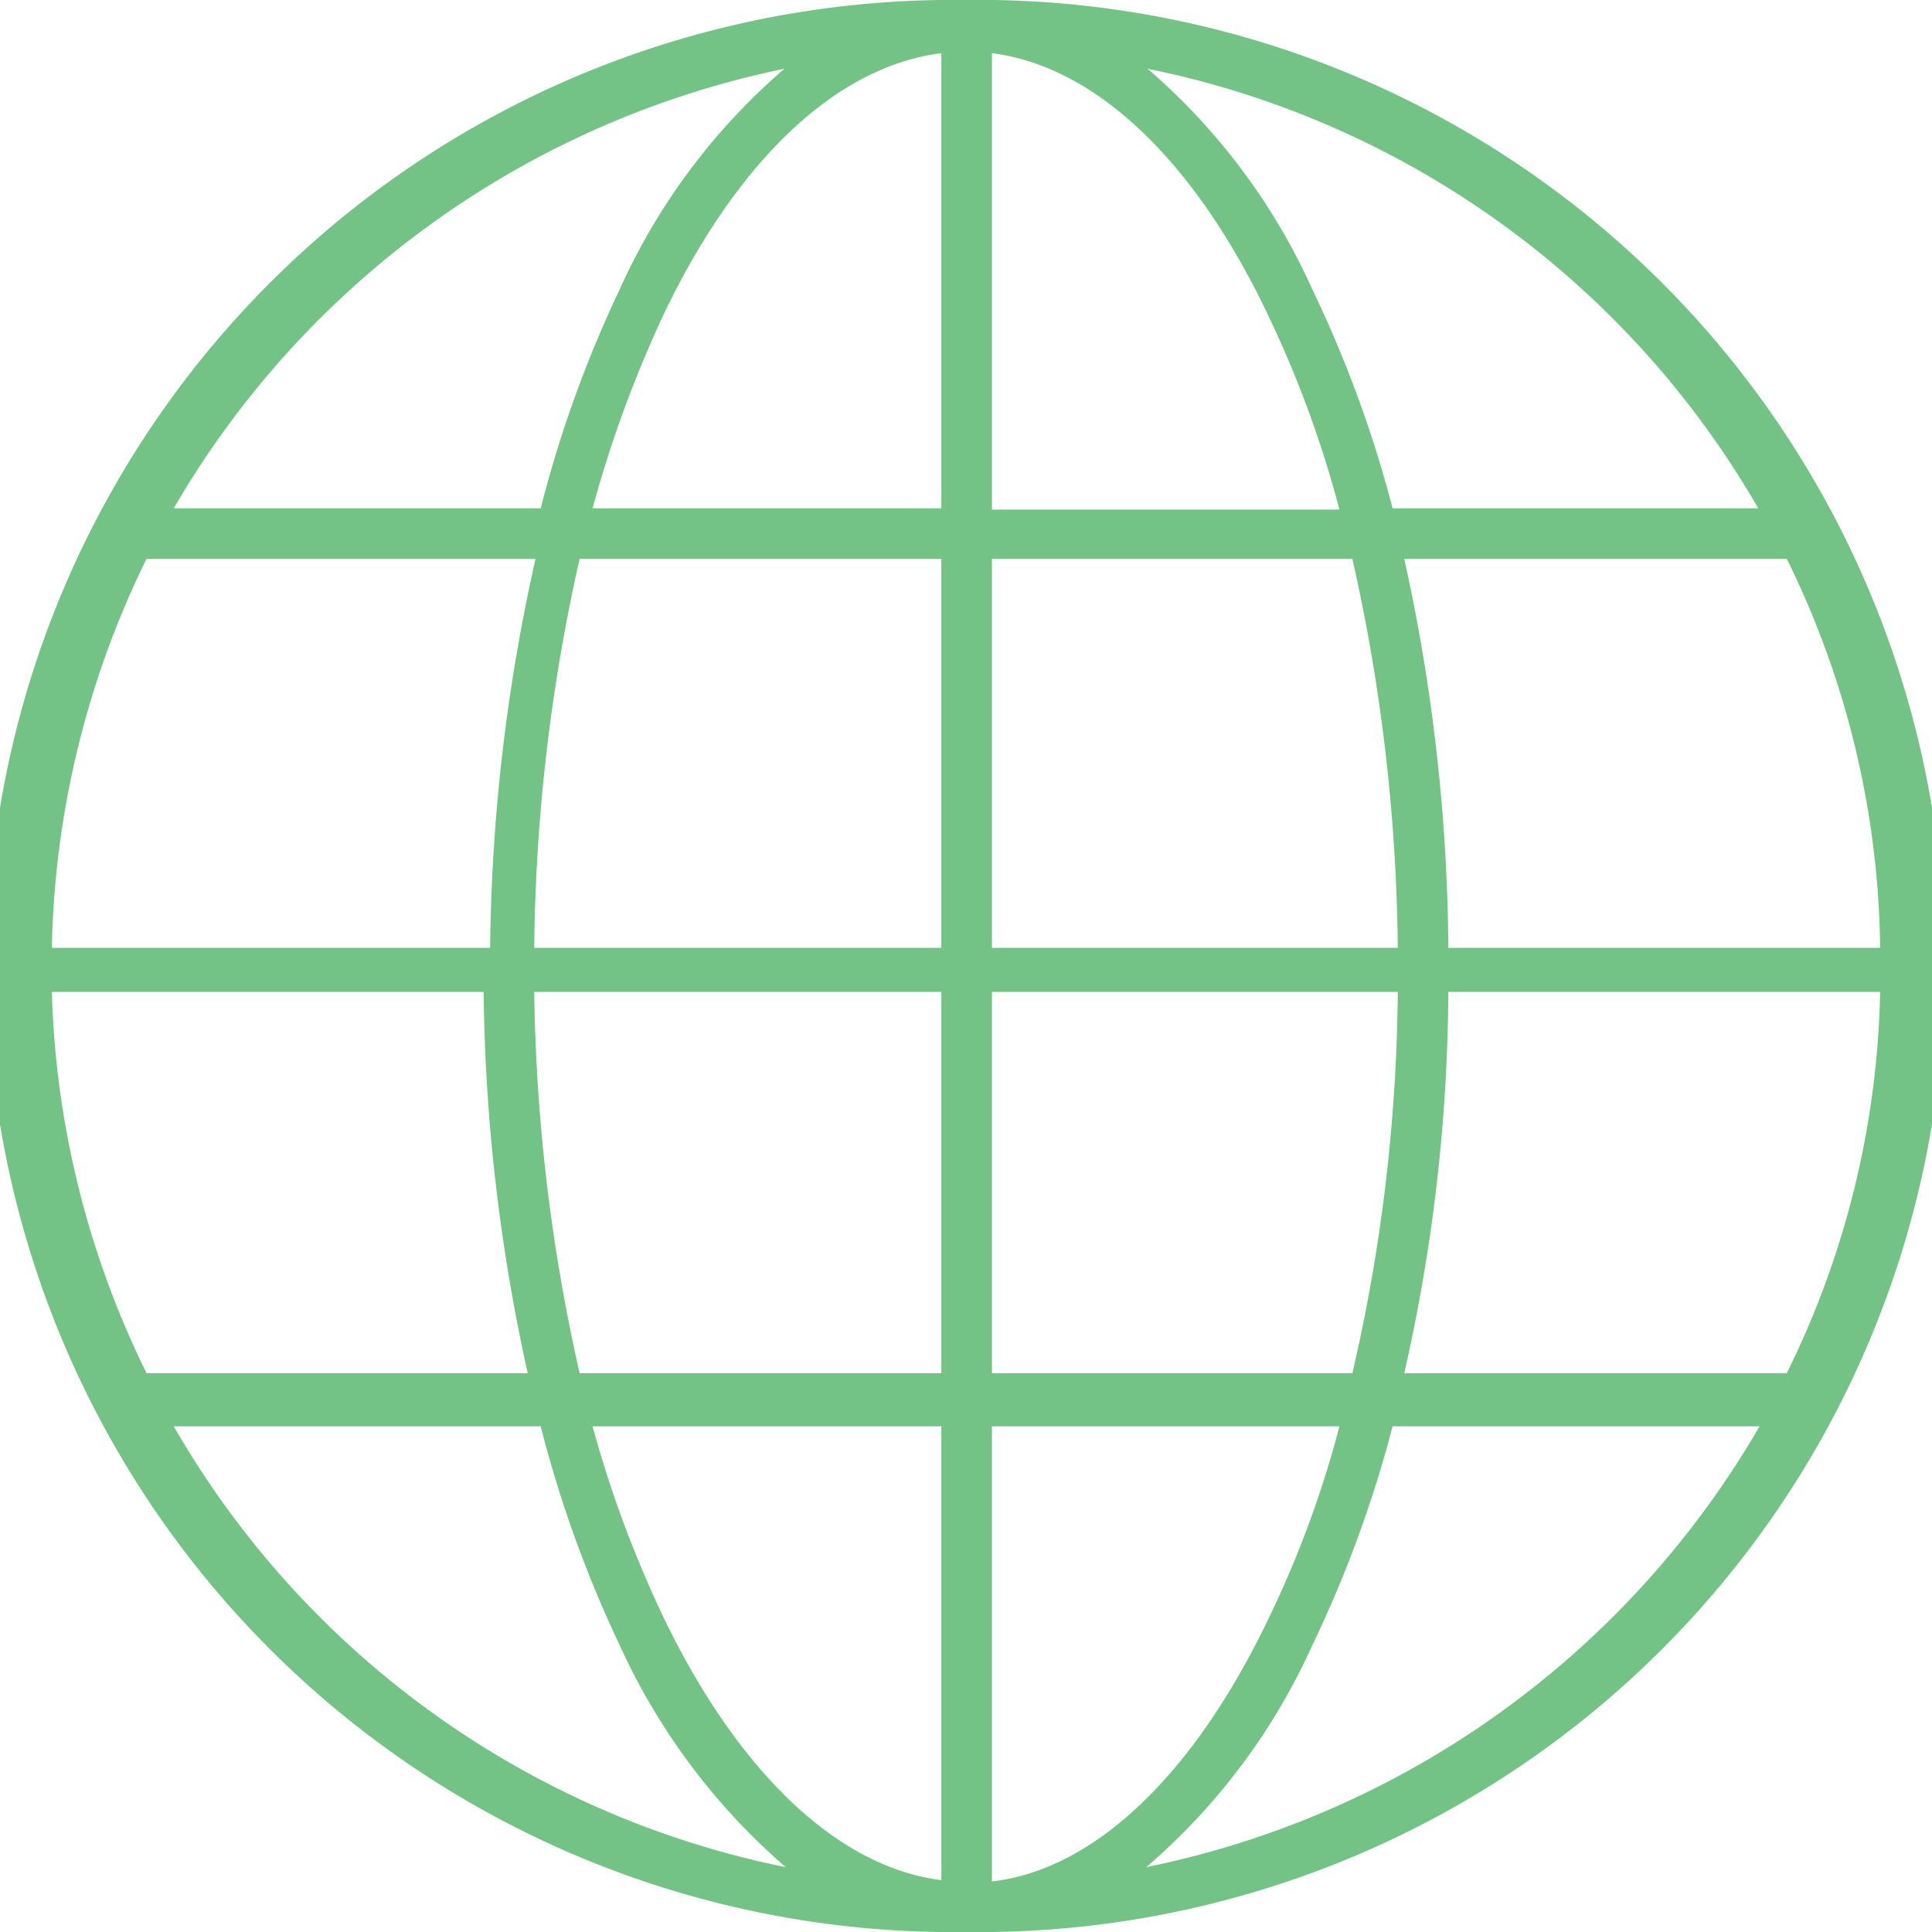 <svg viewBox="0 0 14.9 14.9" xmlns="http://www.w3.org/2000/svg"><path d="m7.45 0a7.45 7.45 0 0 0 -.2 14.9h.4a7.45 7.45 0 0 0 -.2-14.9zm-.19.41v3.51h-2.69a9.28 9.28 0 0 1 .56-1.52c.57-1.18 1.33-1.89 2.13-1.99zm.39 0c.79.1 1.55.81 2.12 2a8.44 8.44 0 0 1 .56 1.52h-2.68zm-1.6.12a4.89 4.89 0 0 0 -1.27 1.7 9.29 9.29 0 0 0 -.61 1.69h-2.83a7.1 7.1 0 0 1 4.71-3.39zm2.8 0a7.05 7.05 0 0 1 4.71 3.39h-2.82a9.29 9.29 0 0 0 -.62-1.69 4.89 4.89 0 0 0 -1.27-1.7zm-7.72 3.78h3a14.28 14.28 0 0 0 -.35 3h-3.38a7.1 7.1 0 0 1 .73-3zm3.34 0h2.79v3h-3.14a14.2 14.2 0 0 1 .35-3zm3.18 0h2.78a14.2 14.2 0 0 1 .35 3h-3.13zm3.18 0h2.95a6.94 6.94 0 0 1 .72 3h-3.33a14.3 14.3 0 0 0 -.34-3zm-10.43 3.34h3.33a14.2 14.2 0 0 0 .34 2.94h-2.94a7.09 7.09 0 0 1 -.73-2.94zm3.72 0h3.14v2.94h-2.79a14.1 14.1 0 0 1 -.35-2.94zm3.53 0h3.13a13.46 13.46 0 0 1 -.35 2.94h-2.78zm3.52 0h3.33a6.93 6.93 0 0 1 -.72 2.94h-2.95a13.55 13.55 0 0 0 .34-2.94zm-9.83 3.35h2.83a9.29 9.29 0 0 0 .61 1.69 5 5 0 0 0 1.28 1.71 7.06 7.06 0 0 1 -4.72-3.4zm3.23 0h2.69v3.5c-.8-.1-1.56-.83-2.13-2a8.83 8.83 0 0 1 -.56-1.5zm3.08 0h2.68a8.06 8.06 0 0 1 -.56 1.51c-.57 1.18-1.33 1.91-2.12 2zm3.09 0h2.83a7.1 7.1 0 0 1 -4.73 3.4 4.92 4.92 0 0 0 1.28-1.71 9.29 9.29 0 0 0 .62-1.69z" fill="#73c286"/></svg>